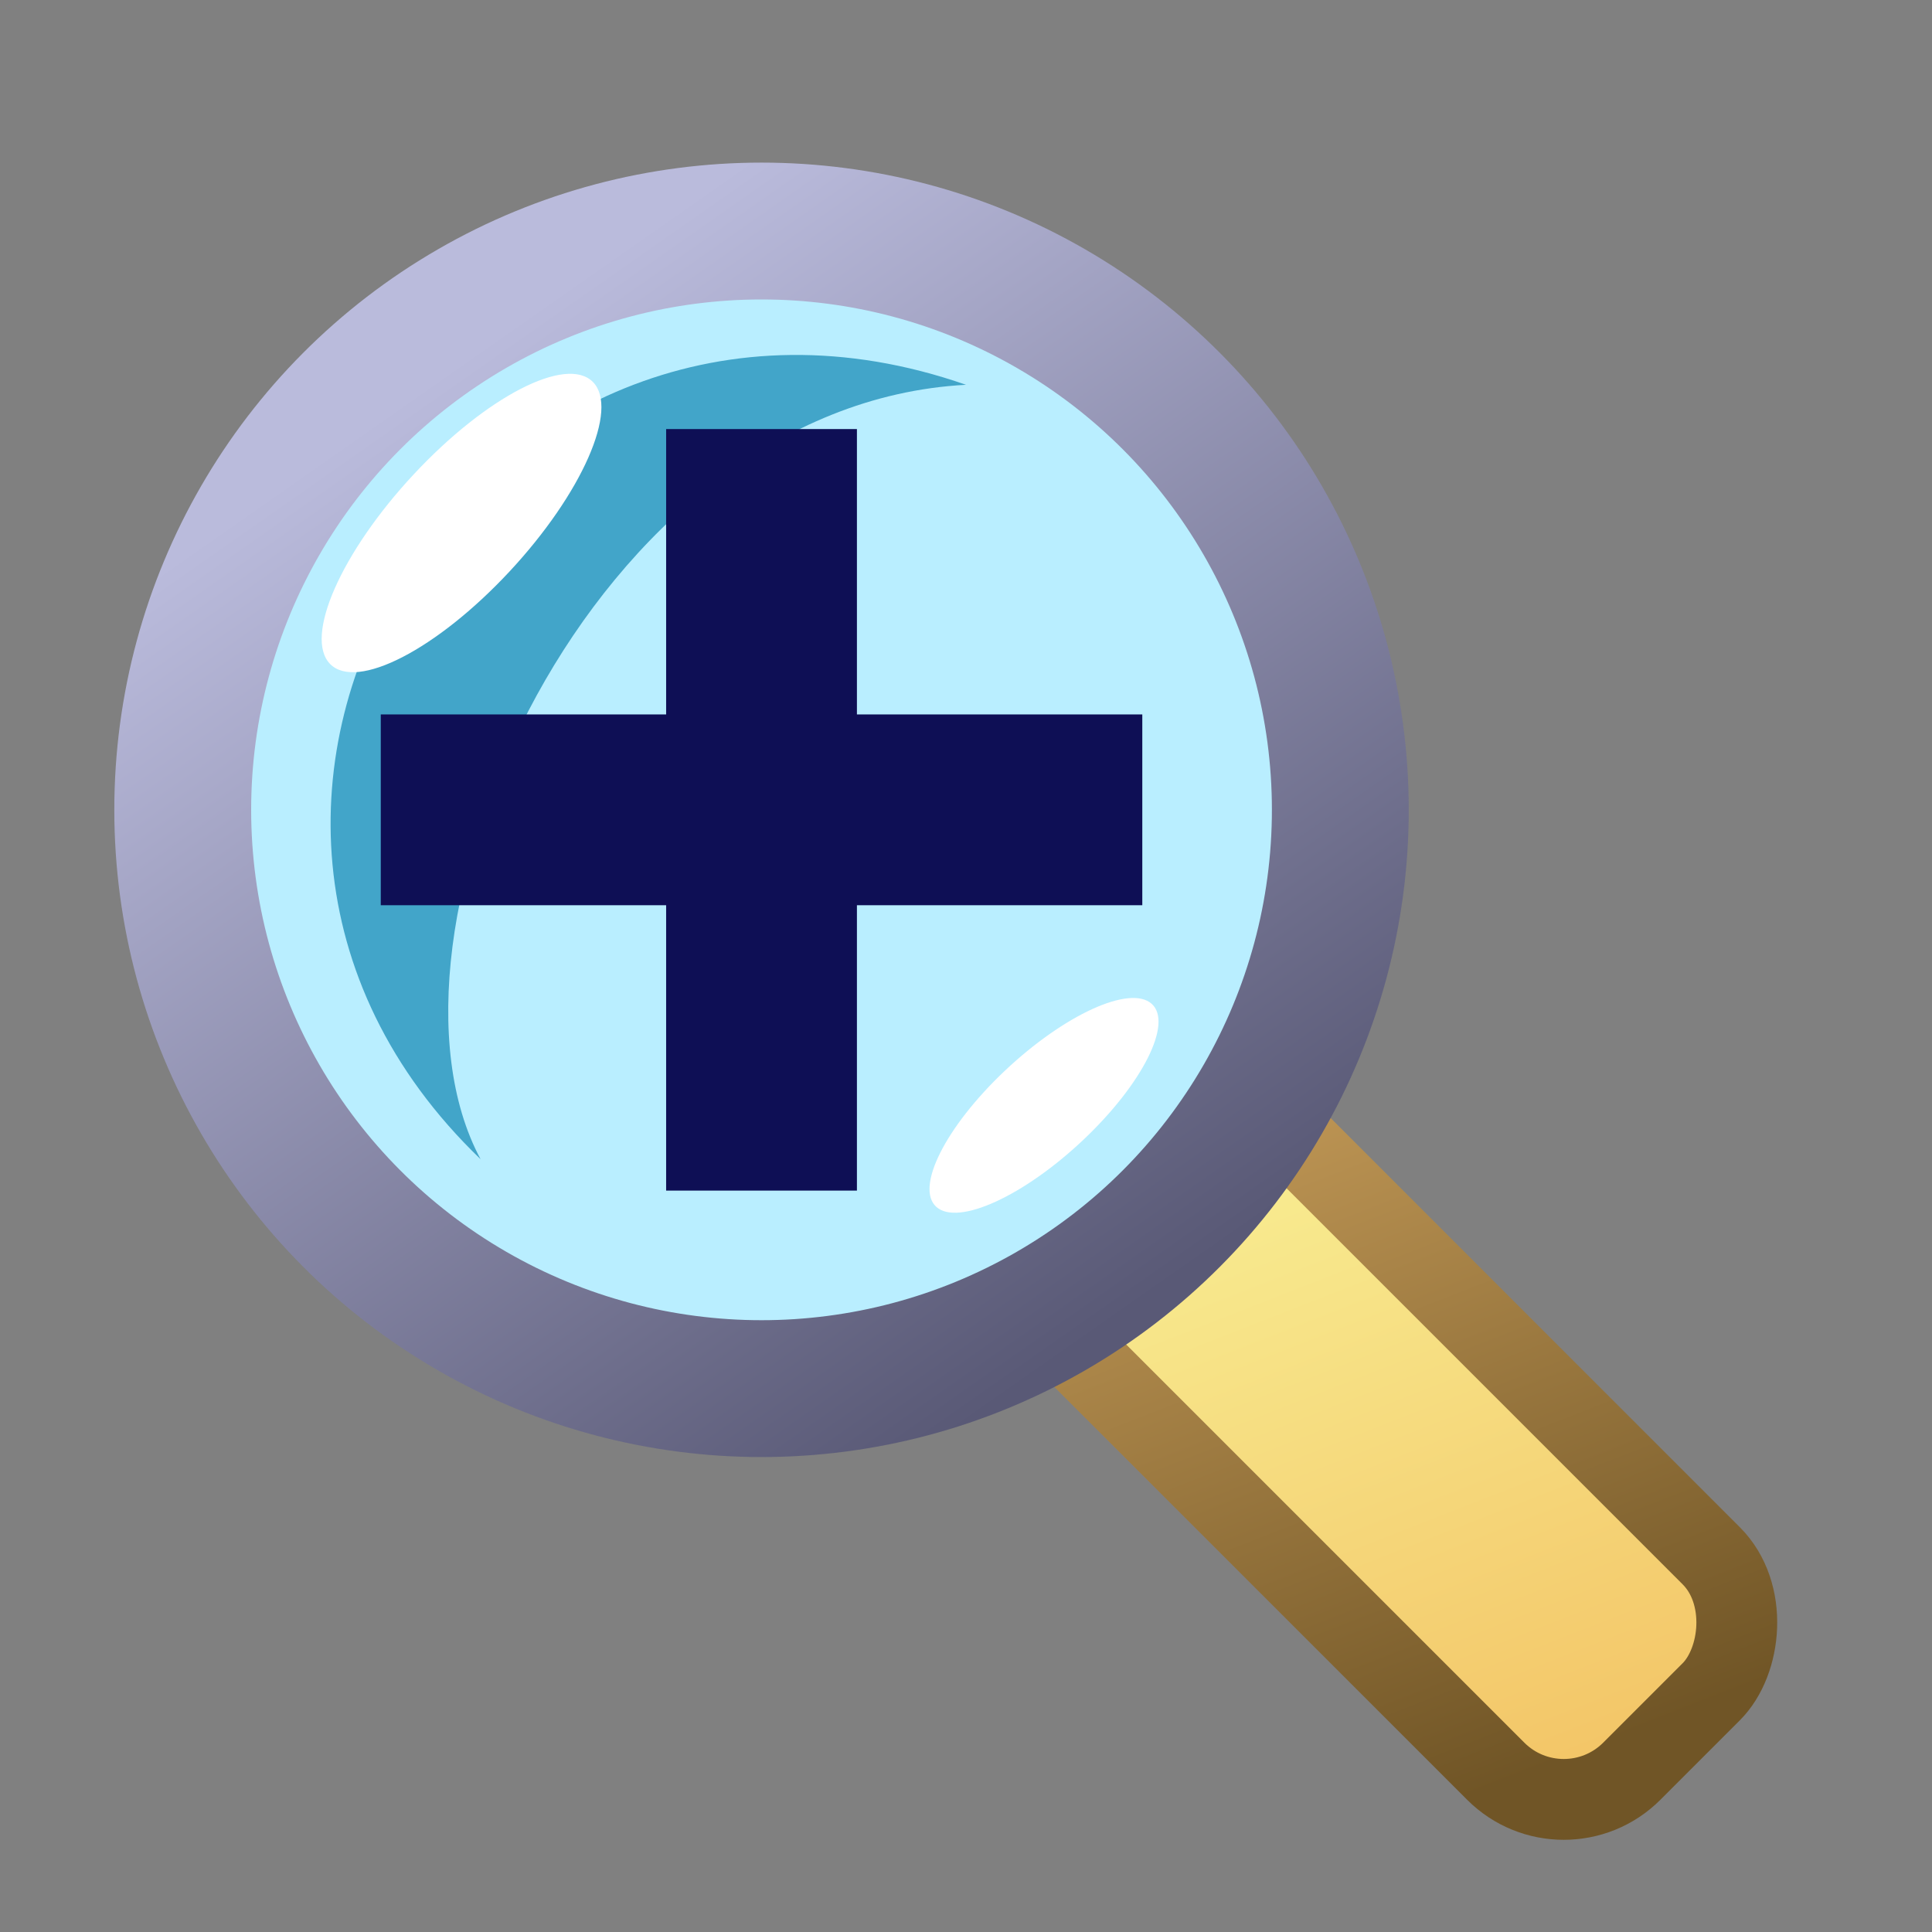 <svg height="24" width="24" xmlns="http://www.w3.org/2000/svg" xmlns:xlink="http://www.w3.org/1999/xlink">
  <rect width="100%" height="100%" fill="#808080" stroke="none"/>
  <linearGradient id="a" gradientUnits="userSpaceOnUse" x1="15.28" x2="7" y1="20.54" y2="8.71">
    <stop offset="0" stop-color="#595976"/>
    <stop offset="1" stop-color="#babbdc"/>
  </linearGradient>
  <linearGradient id="b" gradientUnits="userSpaceOnUse" x1="28.52" x2="19.56" y1="2.98" y2="-.94">
    <stop offset="0" stop-color="#705526"/>
    <stop offset="1" stop-color="#c69c59"/>
  </linearGradient>
  <linearGradient id="c" gradientUnits="userSpaceOnUse" x1="28.52" x2="19.56" y1="2.98" y2="-.94">
    <stop offset="0" stop-color="#f3c668"/>
    <stop offset="1" stop-color="#f9f398"/>
  </linearGradient>
  <rect fill="url(#c)" height="3.77" ry="1.19" stroke="url(#b)" stroke-linejoin="round" transform="matrix(.71 .71 -.71 .71 0 0)" width="11.18" x="18.59" y="-1.36"/>
  <g transform="translate(.31 -5.35)">
    <circle cx="9.15" cy="15.41" fill="#b9eeff" r="7.19" stroke="url(#a)" stroke-width="1.7"/>
    <path d="m5.66 19.75c-4.59-4.41.02-11.72 6.03-9.62-4.68.25-7.53 6.83-6.03 9.62z" fill="#42a5c9"/>
    <path d="m9.15 10.68v9.46" fill="none" stroke="#0e0f55" stroke-width="2.37"/>
    <path d="m4.42 15.41h9.46" fill="none" stroke="#0e0f55" stroke-width="2.37"/>
    <g fill="#fff">
      <ellipse cx="-4.47" cy="12.09" rx="2.4" ry=".85" transform="matrix(.68 -.73 .7 .71 0 0)"/>
      <ellipse cx="-5.96" cy="22.68" rx="1.83" ry=".65" transform="matrix(.73 -.69 .75 .66 0 0)"/>
    </g>
  </g>
</svg>
